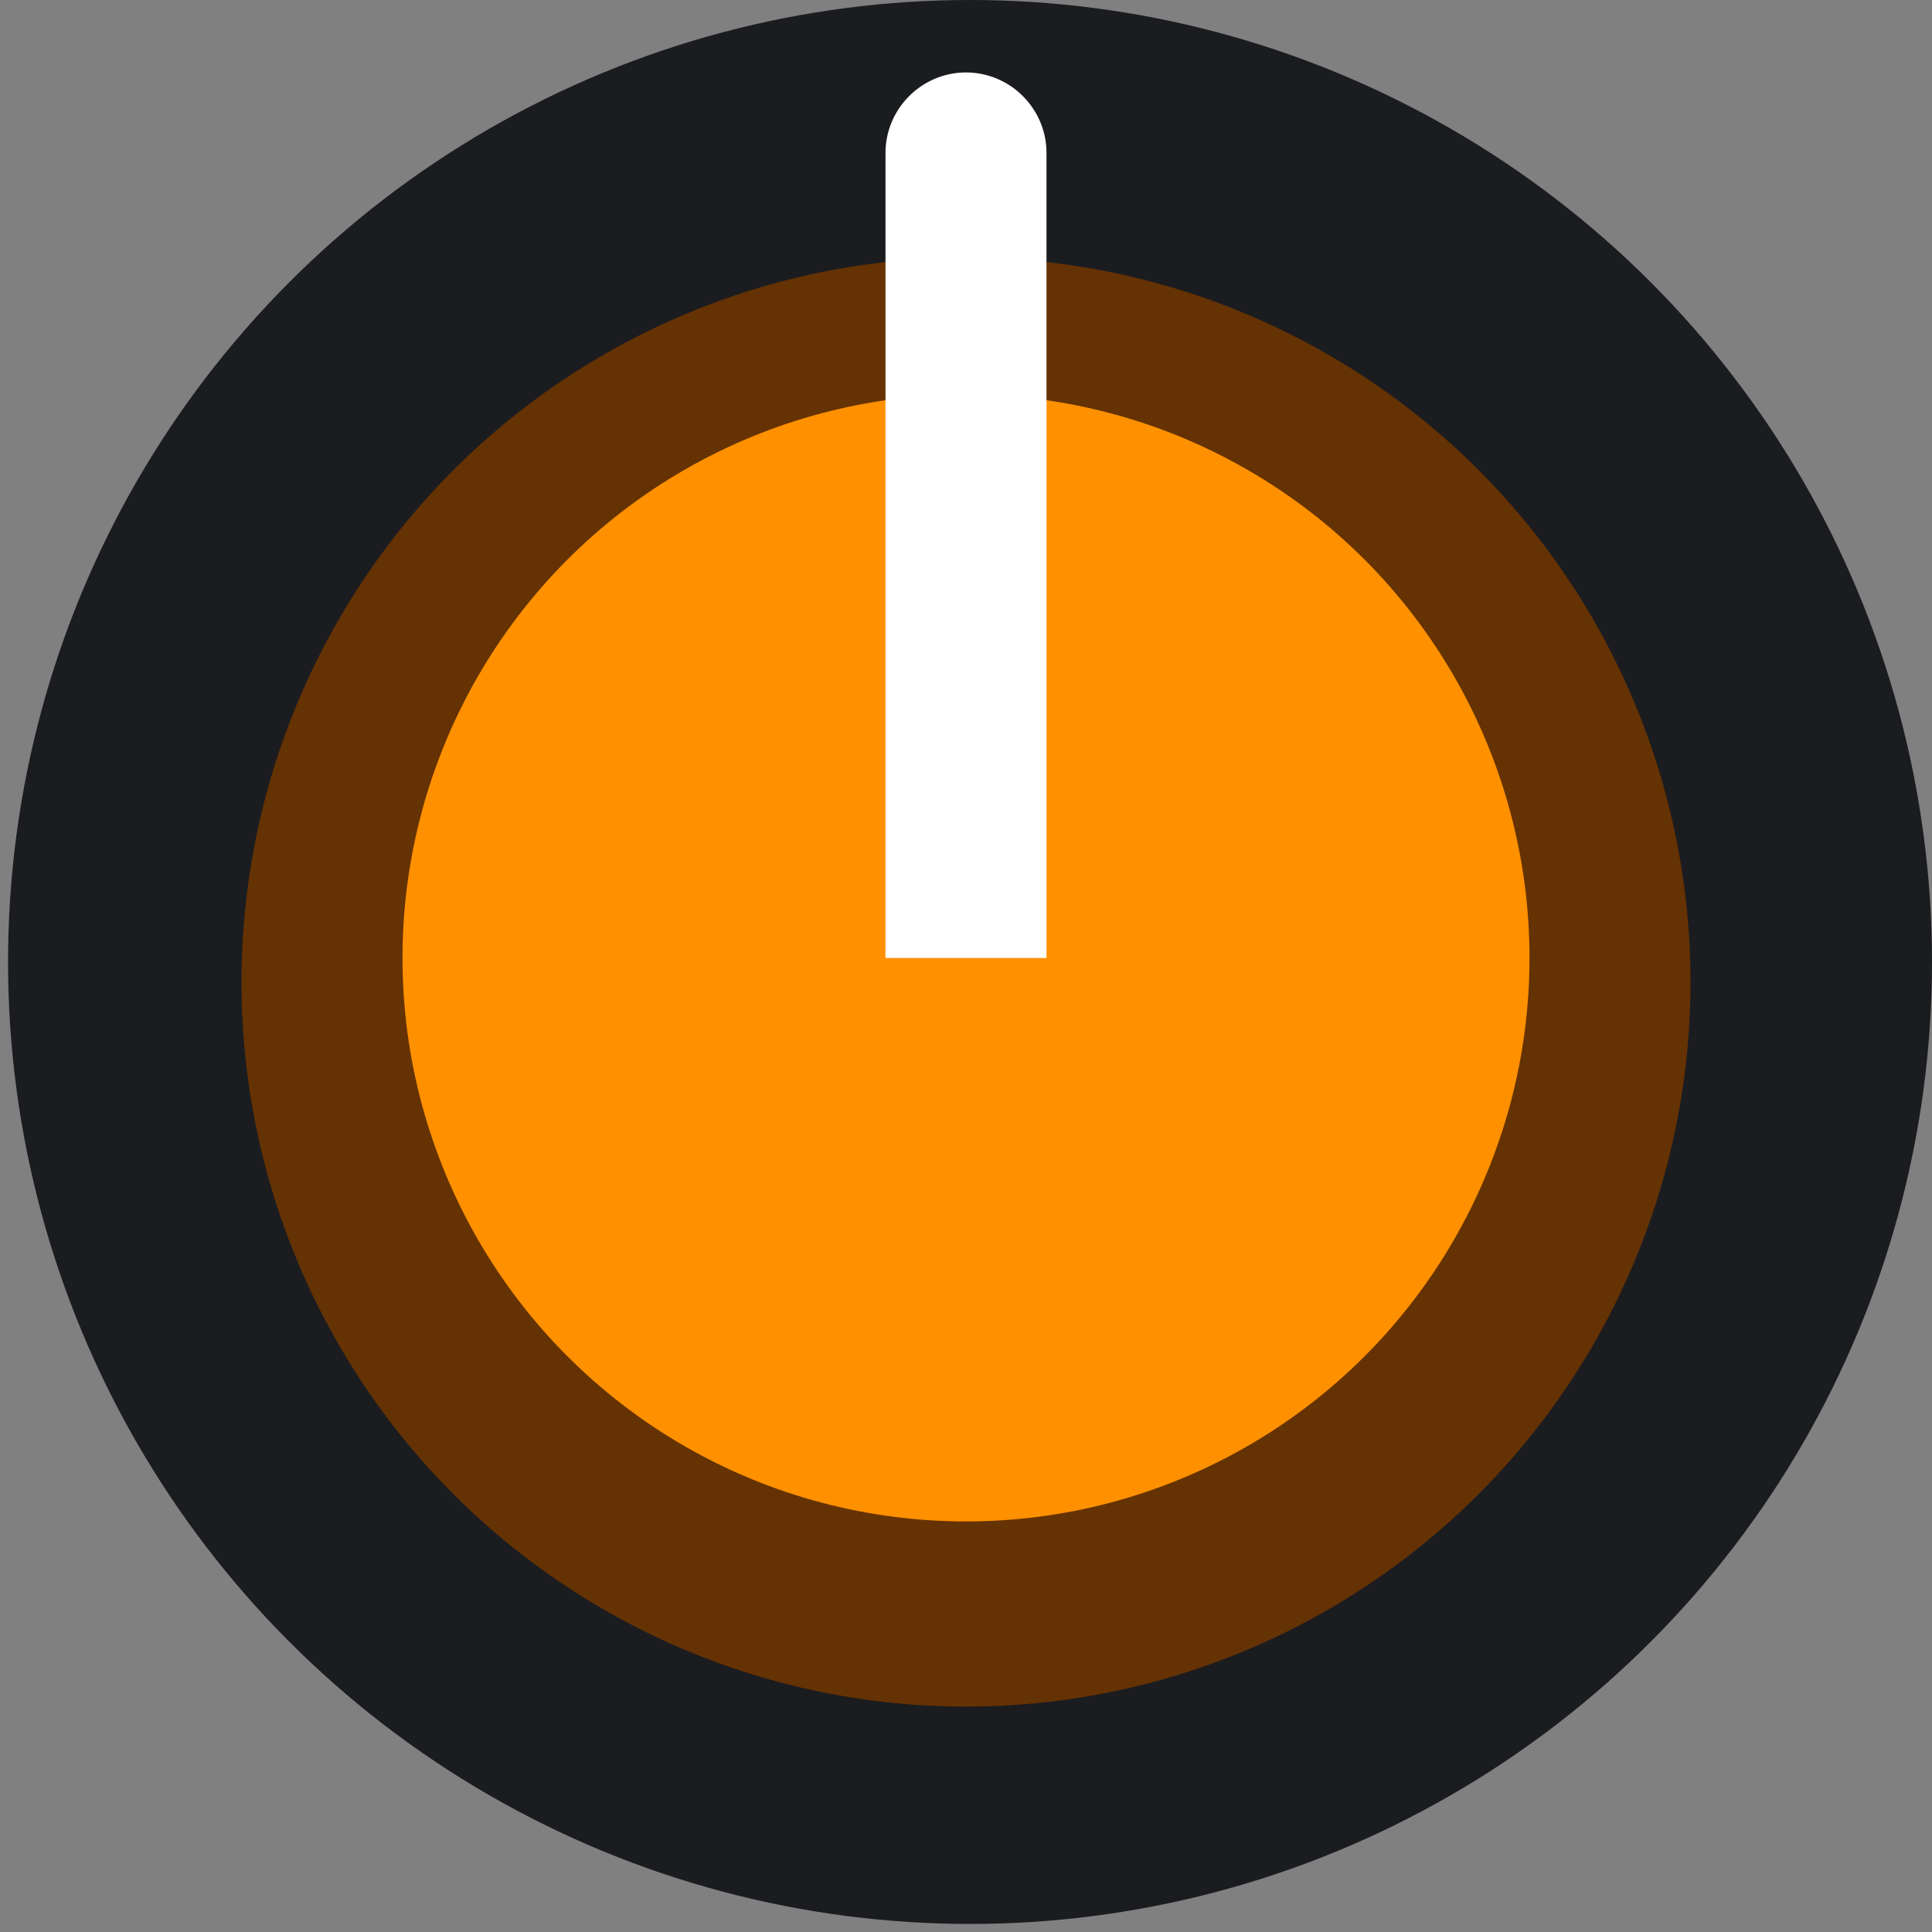 <?xml version="1.0" encoding="UTF-8"?>
<!DOCTYPE svg PUBLIC "-//W3C//DTD SVG 1.1//EN" "http://www.w3.org/Graphics/SVG/1.1/DTD/svg11.dtd">
<svg version="1.1" xmlns="http://www.w3.org/2000/svg" xmlns:xlink="http://www.w3.org/1999/xlink" width="24" height="24"  xml:space="preserve" id="smallKnob">
    <rect width="100%" height="100%" fill="#808080" stroke="none"/>
    <!-- Generated by PaintCode - http://www.paintcodeapp.com -->
    <g id="smallKnob-knob2" transform="translate(28, 28.9)" >
        <circle id="smallKnob-oval42" stroke="none" fill="rgb(27, 28, 32)" cx="-15.95" cy="-16.95" r="11.95" />
        <circle id="smallKnob-oval43" stroke="none" fill="rgb(101, 50, 3)" cx="-16" cy="-16.7" r="9" />
        <circle id="smallKnob-oval44" stroke="none" fill="rgb(255, 144, 0)" cx="-16" cy="-17" r="7" />
        <path id="smallKnob-rectangle11" stroke="none" fill="rgb(255, 255, 255)" d="M -17,-17 L -15,-17 -15,-27 C -15,-27.55 -15.45,-28 -16,-28 L -16,-28 C -16.55,-28 -17,-27.55 -17,-27 Z M -17,-17" />
    </g>
</svg>

